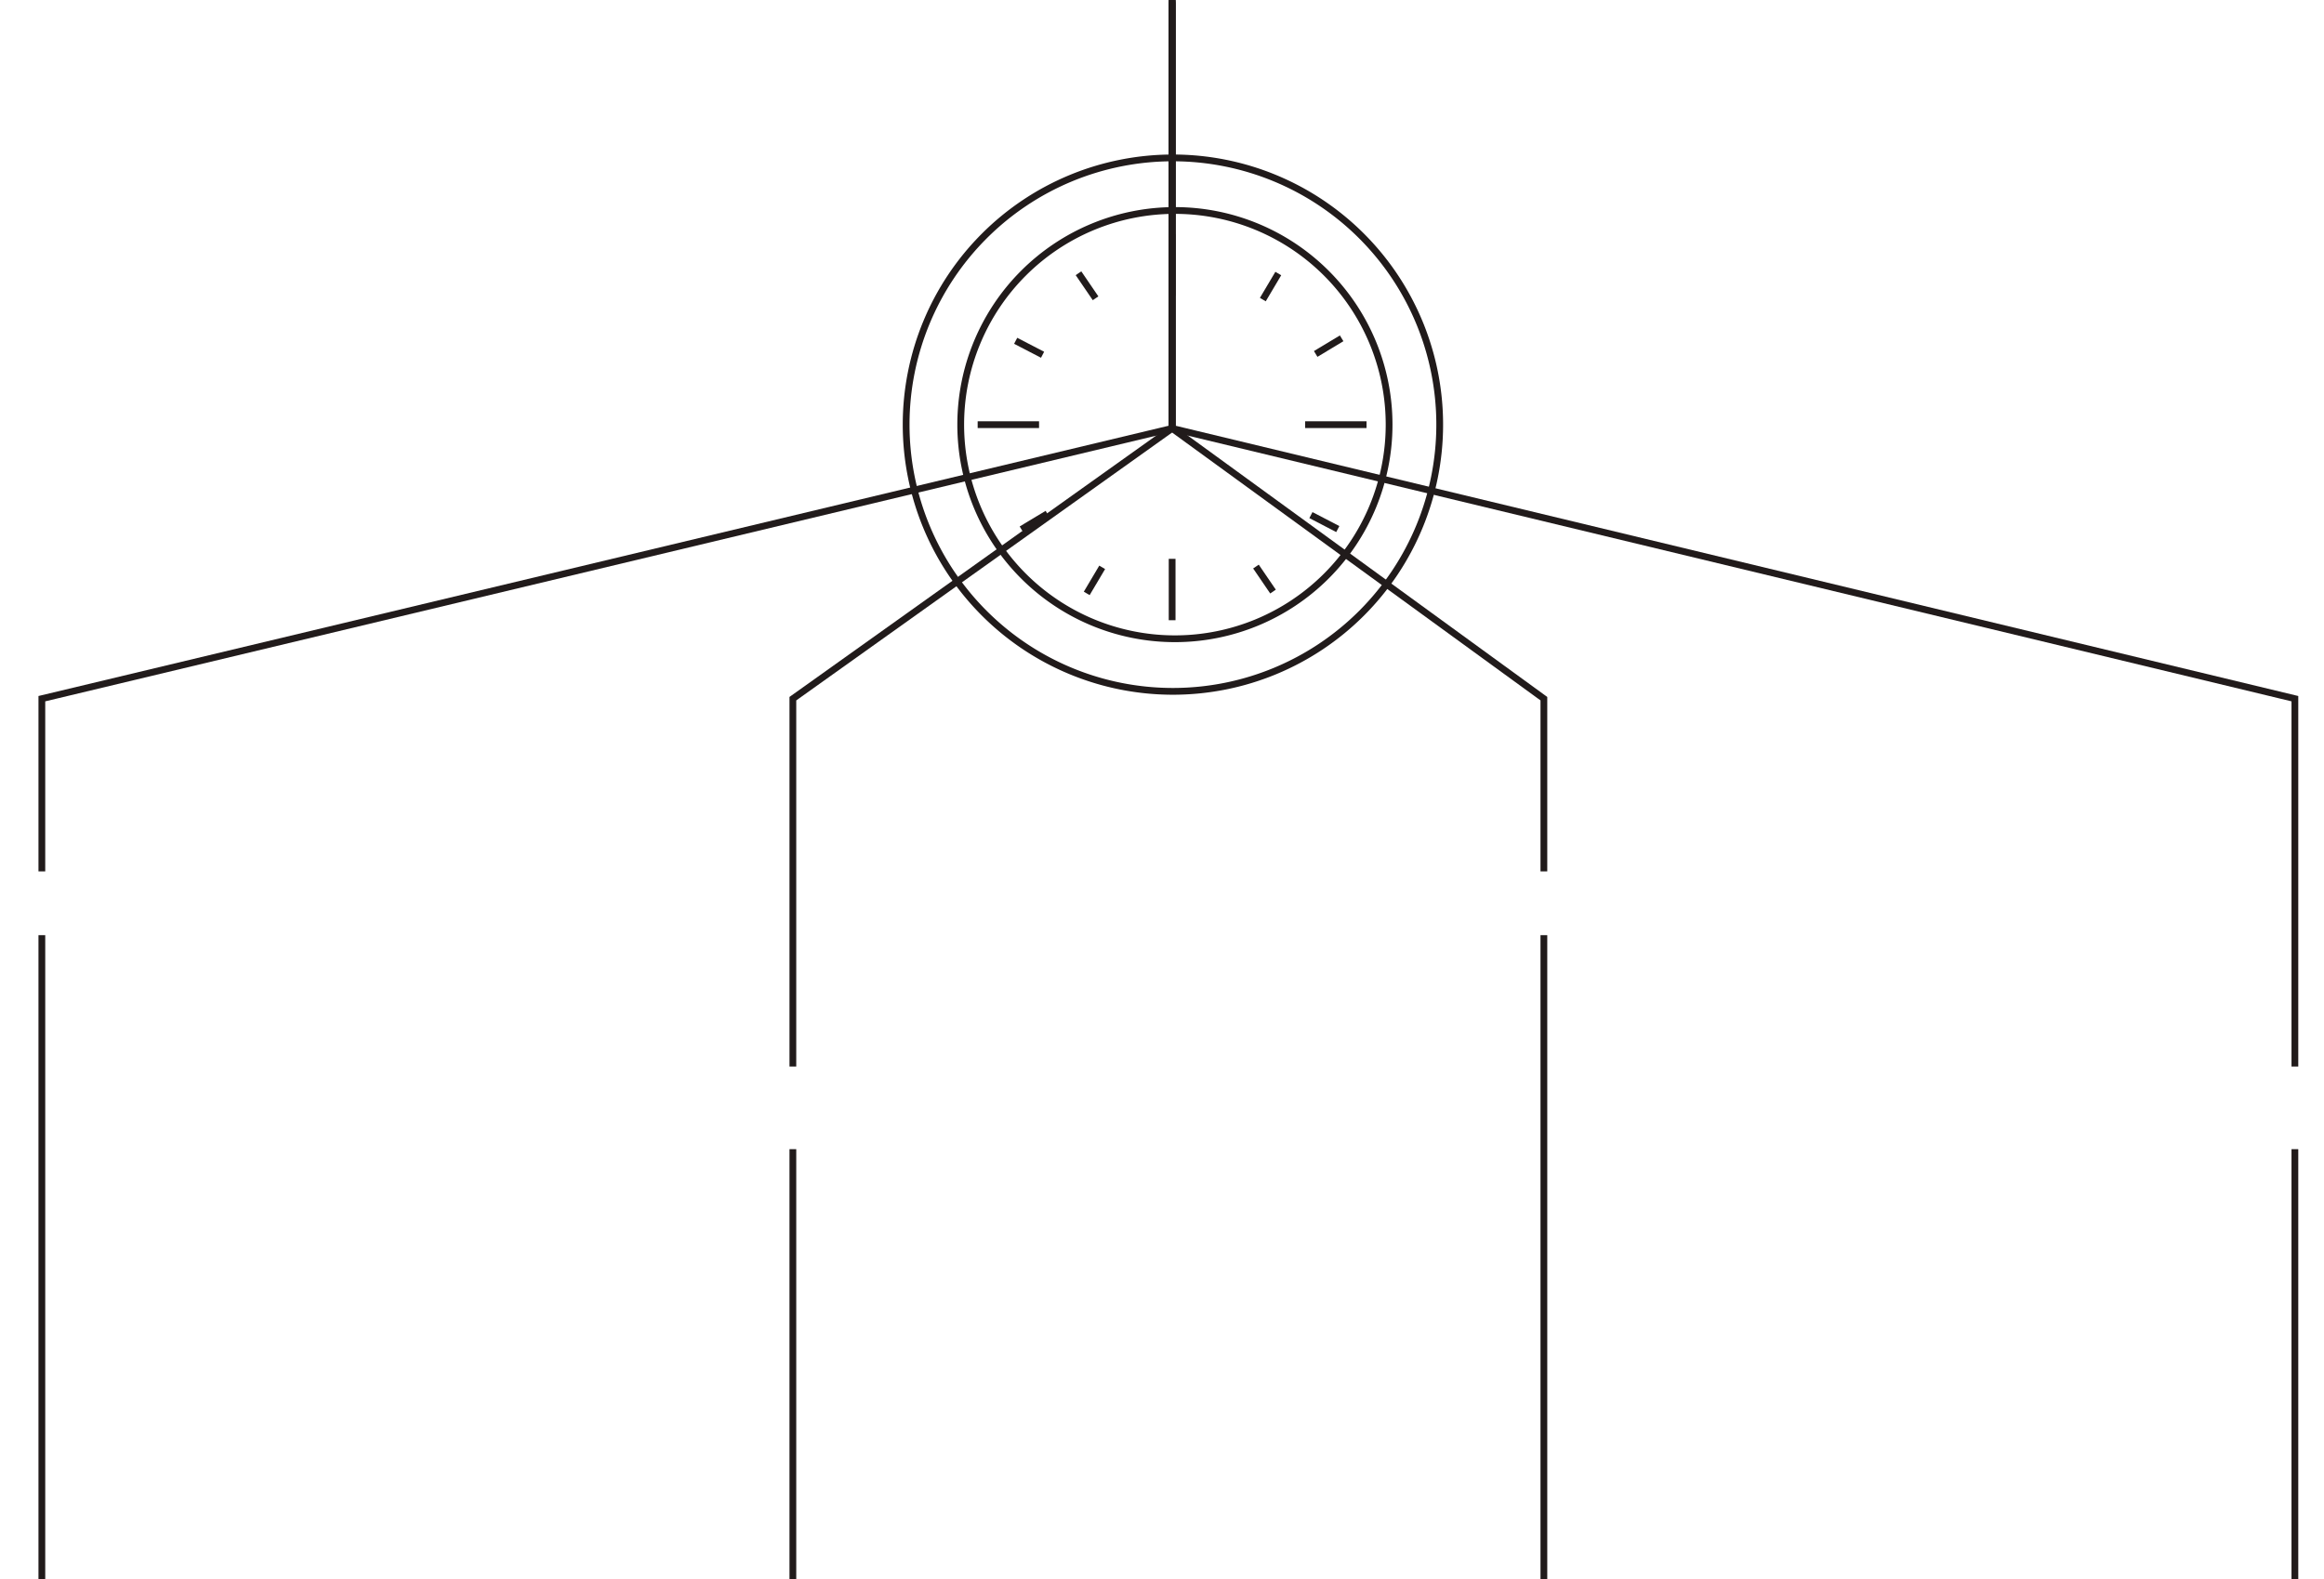 <svg id="Layer_1" data-name="Layer 1" xmlns="http://www.w3.org/2000/svg" viewBox="0 0 1030 700"><defs><style>.cls-1{fill:none;stroke:#211b1b;stroke-miterlimit:10;stroke-width:3px;}</style></defs><title>dev_3</title>
<polyline class="cls-1" points="519.49 -1.49 519.49 189.9 1017.1 309.73 1017.1 472.82"/>
<polyline class="cls-1" points="519.49 -1.49 519.49 189.9 684.25 309.73 684.25 386.28"/>
<polyline class="cls-1" points="519.49 1 519.49 189.9 351.4 309.73 351.4 472.82"/>
<polyline class="cls-1" points="519.49 0.18 519.49 189.9 18.55 309.73 18.55 386.28"/>

<line class="cls-1" x1="18.55" y1="414.57" x2="18.55" y2="705.49"/>
<line class="cls-1" x1="351.4" y1="509.44" x2="351.4" y2="705.49"/>
<line class="cls-1" x1="684.25" y1="414.57" x2="684.25" y2="705.49"/>
<line class="cls-1" x1="1017.1" y1="509.44" x2="1017.1" y2="705.49"/>

<path class="cls-1" d="M519.84,70A118.24,118.24,0,1,1,401.6,188.24,118.24,118.24,0,0,1,519.84,70"/>
<path class="cls-1" d="M520.72,93.31a94.93,94.93,0,1,1-94.93,94.93,94.93,94.93,0,0,1,94.93-94.93"/>

<line class="cls-1" x1="519.49" y1="103.86" x2="519.49" y2="131.08"/>
<line class="cls-1" x1="519.49" y1="247.74" x2="519.49" y2="274.95"/>
<line class="cls-1" x1="578.44" y1="188.26" x2="605.65" y2="188.26"/>
<line class="cls-1" x1="433.3" y1="188.26" x2="460.51" y2="188.26"/>
<line class="cls-1" x1="566.54" y1="121.26" x2="559.69" y2="132.81"/>
<line class="cls-1" x1="594.62" y1="149.98" x2="583.12" y2="156.91"/>
<line class="cls-1" x1="477.99" y1="121.13" x2="485.56" y2="132.23"/>
<line class="cls-1" x1="450.15" y1="151.08" x2="462.07" y2="157.27"/>
<line class="cls-1" x1="464.2" y1="227.74" x2="452.7" y2="234.67"/>
<line class="cls-1" x1="488.49" y1="251.51" x2="481.64" y2="263.06"/>
<line class="cls-1" x1="556.64" y1="251.16" x2="564.2" y2="262.25"/>
<line class="cls-1" x1="581" y1="228.35" x2="592.91" y2="234.54"/>
</svg>